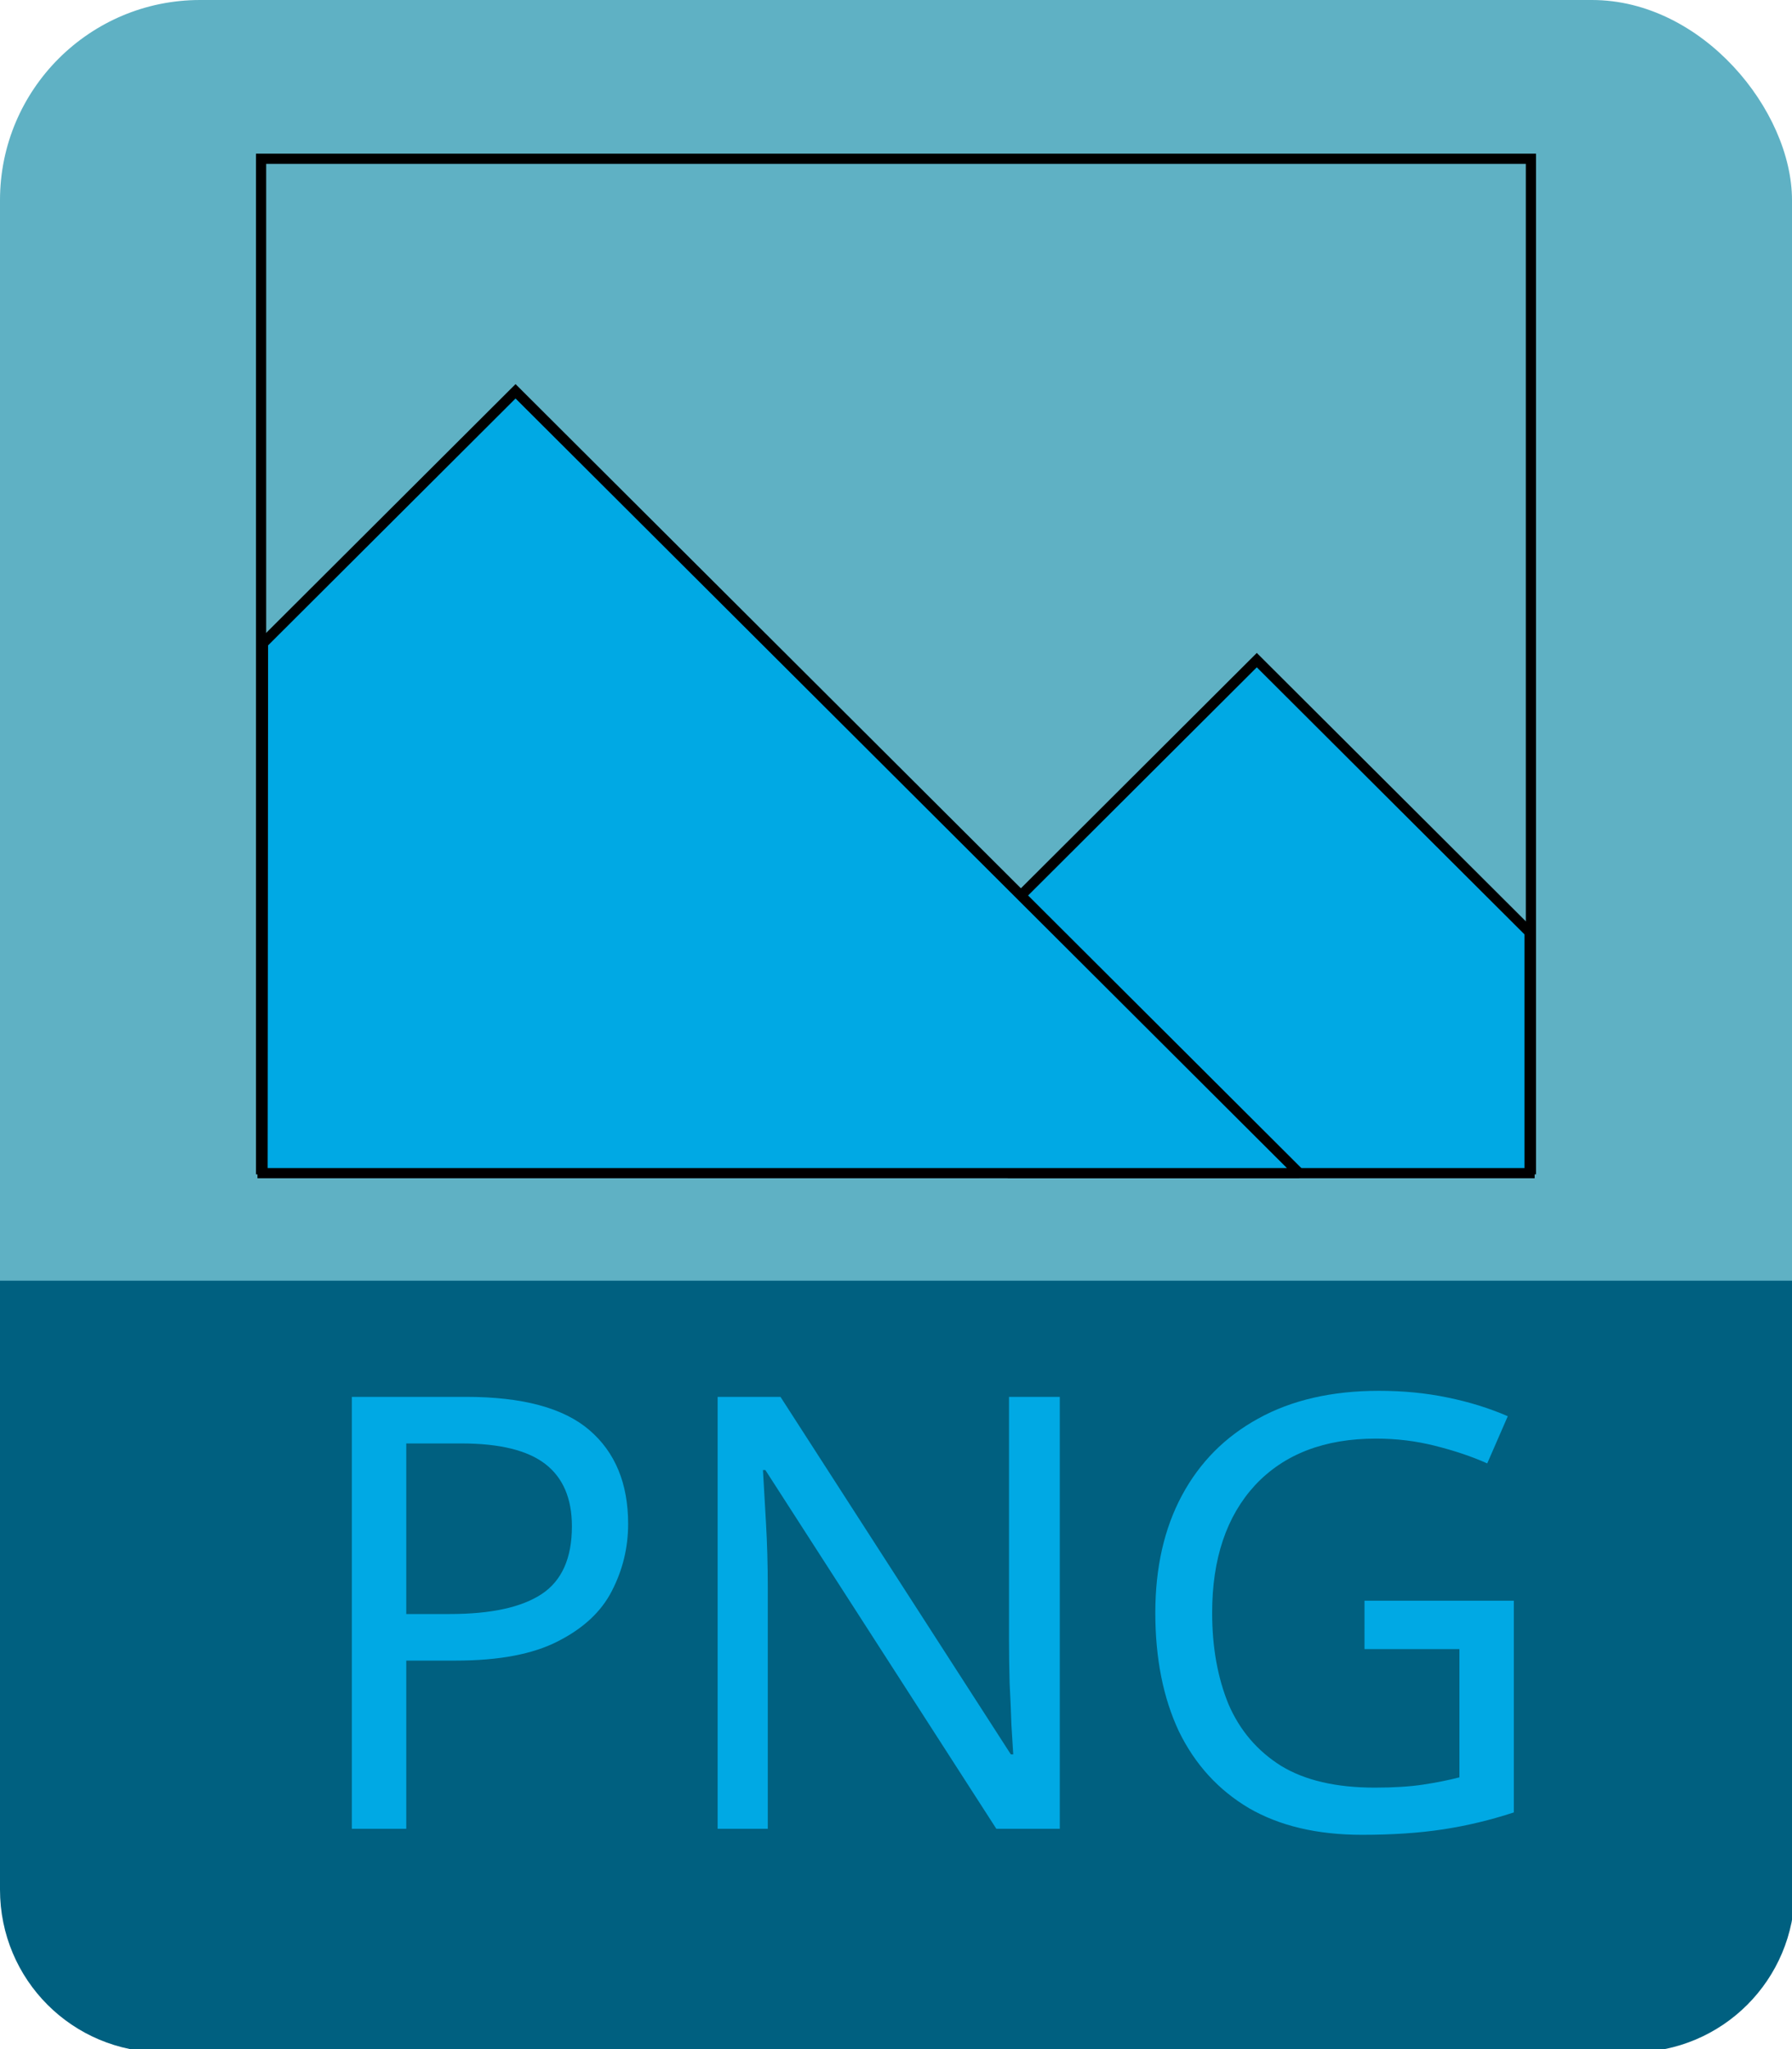 <?xml version="1.0" encoding="UTF-8" standalone="no"?>
<!-- Created with Inkscape (http://www.inkscape.org/) -->

<svg
   width="175mm"
   height="200mm"
   viewBox="0 0 175 200"
   version="1.1"
   id="svg5"
   inkscape:version="1.2.1 (9c6d41e, 2022-07-14)"
   sodipodi:docname="pngFormat.svg"
   xmlns:inkscape="http://www.inkscape.org/namespaces/inkscape"
   xmlns:sodipodi="http://sodipodi.sourceforge.net/DTD/sodipodi-0.dtd"
   xmlns="http://www.w3.org/2000/svg"
   xmlns:svg="http://www.w3.org/2000/svg">
  <sodipodi:namedview
     id="namedview7"
     pagecolor="#505050"
     bordercolor="#eeeeee"
     borderopacity="1"
     inkscape:pageshadow="0"
     inkscape:pageopacity="0"
     inkscape:pagecheckerboard="0"
     inkscape:document-units="mm"
     showgrid="false"
     inkscape:zoom="1.0292162"
     inkscape:cx="228.32909"
     inkscape:cy="402.24785"
     inkscape:window-width="1920"
     inkscape:window-height="1051"
     inkscape:window-x="0"
     inkscape:window-y="0"
     inkscape:window-maximized="1"
     inkscape:current-layer="layer1"
     inkscape:showpageshadow="0"
     inkscape:deskcolor="#505050" />
  <defs
     id="defs2">
    <rect
       x="0"
       y="472.441"
       width="660.831"
       height="234.392"
       id="rect52760" />
    <rect
       x="179.56"
       y="517.111"
       width="368.73"
       height="229.018"
       id="rect31694" />
    <rect
       x="152.161"
       y="531.876"
       width="404.723"
       height="199.361"
       id="rect8022" />
  </defs>
  <g
     inkscape:label="Layer 1"
     inkscape:groupmode="layer"
     id="layer1">
    <rect
       style="fill:#0083a1;fill-opacity:0.627;stroke-width:0.456"
       id="rect846"
       width="175"
       height="200"
       x="0"
       y="-3.5527137e-15"
       ry="19.541" />
    <path
       id="rect1067"
       style="fill:#006080;fill-opacity:0.999;stroke-width:1.706"
       d="M 59.93,472.441 C 26.728,472.441 0,499.17 0,532.371 v 163.604 c 0,33.201 26.728,59.932 59.93,59.932 H 601.486 c 33.201,0 59.932,-26.73 59.932,-59.932 V 532.371 c 0,-33.201 -26.73,-59.93 -59.932,-59.93 z"
       transform="scale(0.265)" />
    <rect
       style="fill:#006080;fill-opacity:0.999;stroke-width:0.287"
       id="rect2291"
       width="175"
       height="32.152"
       x="0"
       y="125"
       ry="0" />
    <g
       aria-label="PNG"
       transform="matrix(0.615,0,0,0.615,-112.787,-165.776)"
       id="text52758"
       style="font-size:96px;line-height:1.25;white-space:pre;shape-inside:url(#rect52760);fill:#00a9e4">
      <path
         d="m 257.407,491.245 q 13.44,0 19.584,5.28 6.144,5.28 6.144,14.88 0,5.664 -2.592,10.656 -2.496,4.896 -8.544,7.968 -5.952,3.072 -16.224,3.072 h -7.872 v 26.688 h -8.64 v -68.544 z m -0.768,7.392 h -8.736 v 27.072 h 6.912 q 9.792,0 14.592,-3.168 4.8,-3.168 4.8,-10.752 0,-6.624 -4.224,-9.888 -4.224,-3.264 -13.344,-3.264 z"
         style="text-align:center;text-anchor:middle"
         id="path831" />
      <path
         d="m 351.679,559.789 h -10.08 l -36.672,-56.928 h -0.384 q 0.192,3.36 0.48,8.352 0.288,4.992 0.288,10.272 v 38.304 h -7.968 v -68.544 h 9.984 l 36.576,56.736 h 0.384 q -0.096,-1.536 -0.288,-4.608 -0.096,-3.072 -0.288,-6.72 -0.096,-3.648 -0.096,-6.72 v -38.688 h 8.064 z"
         style="text-align:center;text-anchor:middle"
         id="path833" />
      <path
         d="m 400.063,523.597 h 23.712 v 33.6 q -5.568,1.824 -11.232,2.688 -5.664,0.864 -12.864,0.864 -10.656,0 -17.952,-4.224 -7.296,-4.32 -11.136,-12.192 -3.744,-7.968 -3.744,-18.816 0,-10.752 4.224,-18.624 4.224,-7.872 12.096,-12.192 7.968,-4.416 19.2,-4.416 5.76,0 10.848,1.056 5.184,1.056 9.6,2.976 l -3.264,7.488 q -3.648,-1.632 -8.256,-2.784 -4.512,-1.152 -9.408,-1.152 -12.288,0 -19.2,7.392 -6.816,7.392 -6.816,20.256 0,8.16 2.592,14.496 2.688,6.24 8.352,9.792 5.664,3.456 14.88,3.456 4.512,0 7.68,-0.48 3.168,-0.48 5.76,-1.152 v -20.352 h -15.072 z"
         style="text-align:center;text-anchor:middle"
         id="path835" />
    </g>
    <rect
       style="fill:#006080;fill-opacity:0;stroke:#000000;stroke-width:0.994;stroke-miterlimit:1.6;stroke-dasharray:none;paint-order:stroke fill markers"
       id="rect5395"
       width="124.006"
       height="98.628"
       x="25.497"
       y="15.497" />
    <path
       style="fill:#00a9e4;fill-opacity:1;stroke:#000000;stroke-width:0.994;stroke-miterlimit:1.6;stroke-dasharray:none;paint-order:stroke fill markers"
       d="M 99.322,87.776 122.734,64.431 149.371,90.991 v 23.512 H 98.907 Z"
       id="path6754" />
    <path
       style="fill:#00a9e4;fill-opacity:1;stroke:#000000;stroke-width:0.994;stroke-miterlimit:1.6;stroke-dasharray:none;paint-order:stroke fill markers"
       d="M 25.685,62.783 50.347,38.192 126.876,114.502 H 25.64 Z"
       id="path6752" />
  </g>
</svg>
